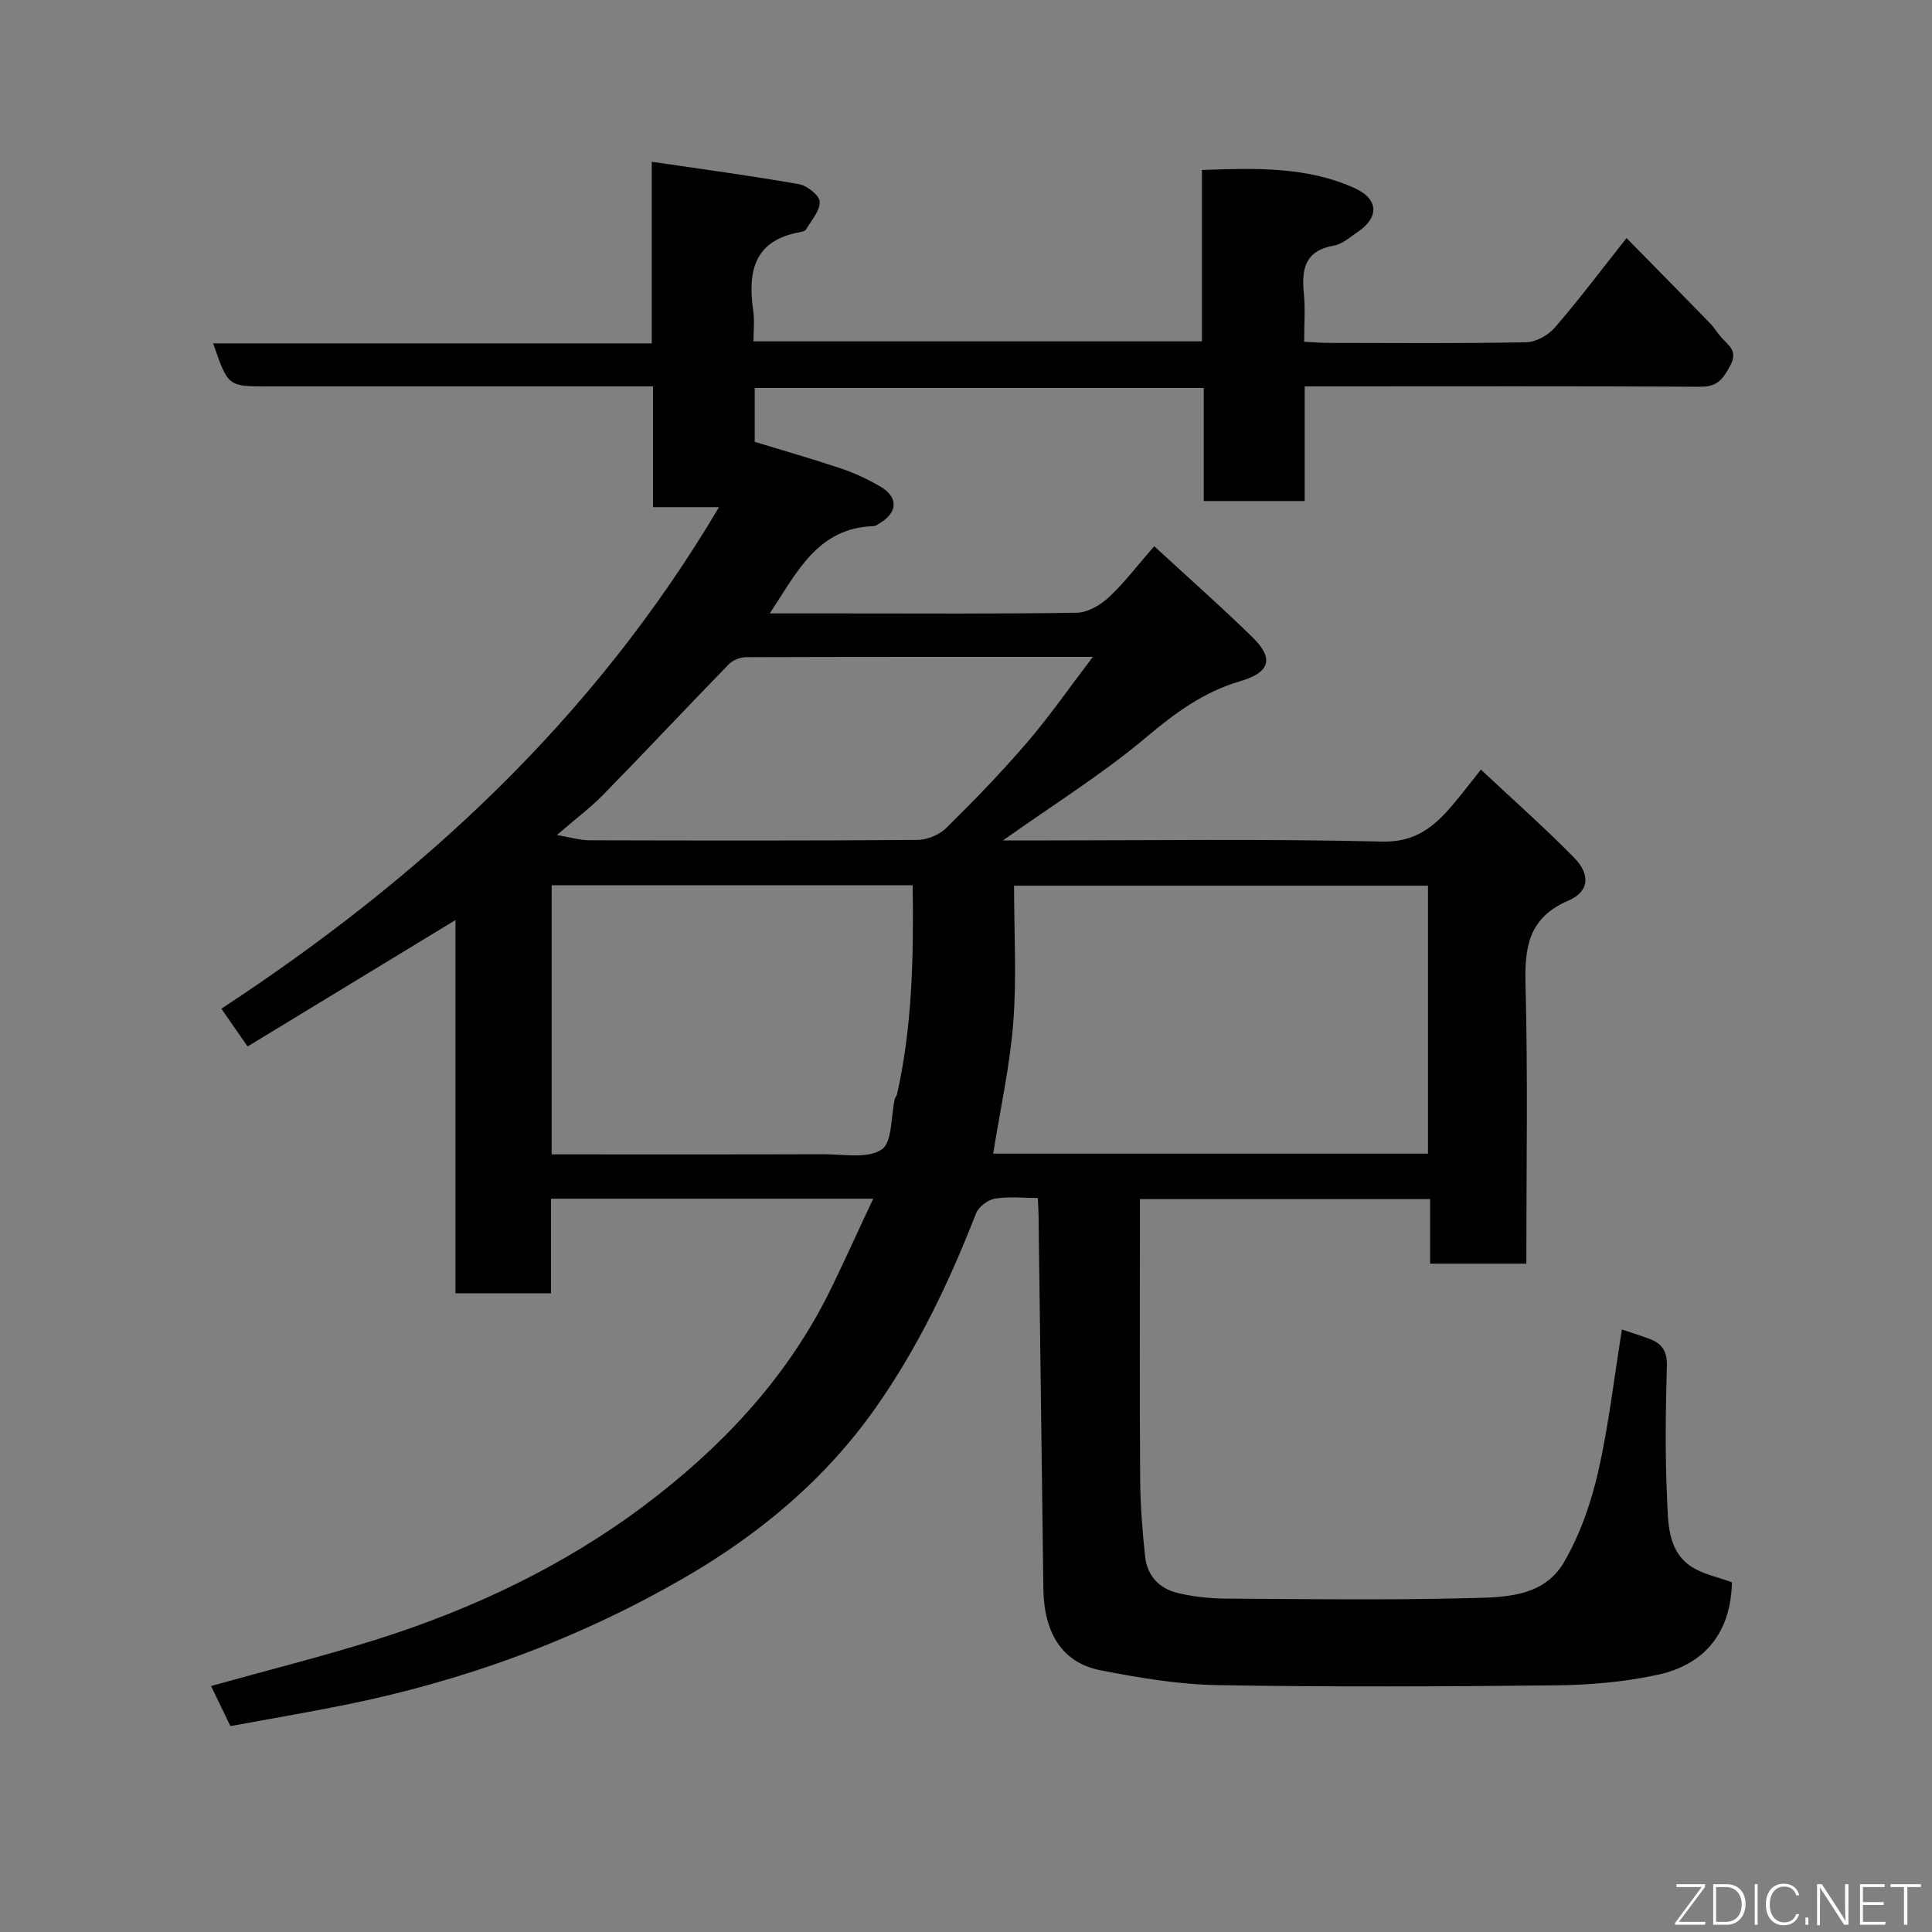 <svg enable-background="new 0 0 400 400" viewBox="0 0 400 400" xmlns="http://www.w3.org/2000/svg"><rect x="0" y="0" width="400" height="400" fill="#808080" stroke="none"/><path d="m180.79 248.18c-22.91 0-44.54 0-66.71 0v19.58c-6.81 0-13.08 0-19.78 0 0-25.58 0-51.16 0-77.27-14.62 8.89-28.7 17.45-43.04 26.17-2.03-2.93-3.66-5.27-5.43-7.82 41.52-27.23 77.14-60.1 103.03-103.84-2.55 0-4.59 0-6.64 0-2.16 0-4.31 0-7.02 0 0-8.24 0-16.31 0-25-2.31 0-4.07 0-5.84 0-24.66 0-49.33 0-73.99 0-8.17 0-8.17 0-11.24-8.91h90.81c0-12.56 0-24.64 0-37.6 10.59 1.56 20.57 2.89 30.48 4.64 1.68.3 4.24 2.32 4.29 3.63.07 1.89-1.73 3.88-2.84 5.76-.2.34-.86.47-1.33.56-9.55 1.74-10.75 8.29-9.58 16.35.28 1.93.04 3.94.04 6.24h92.85c0-11.72 0-23.32 0-35.48 11.01-.38 21.64-.76 31.64 3.77 4.93 2.23 5.06 6.04.73 8.97-1.62 1.1-3.26 2.6-5.06 2.92-6.04 1.05-6.71 4.94-6.21 9.98.31 3.12.06 6.3.06 9.93 1.82.09 3.42.23 5.01.23 13.67.02 27.33.14 40.99-.13 2.03-.04 4.55-1.47 5.92-3.06 4.93-5.69 9.46-11.73 14.82-18.51 5.94 6.04 11.59 11.76 17.19 17.52.91.93 1.58 2.08 2.45 3.05 1.49 1.67 3.49 2.77 1.83 5.85-1.47 2.73-2.62 4.38-6.13 4.36-25.33-.14-50.66-.07-75.99-.07-1.81 0-3.62 0-5.98 0v23.73c-7.15 0-13.75 0-20.9 0 0-7.64 0-15.37 0-23.41-31.27 0-61.99 0-92.96 0v11.16c5.92 1.81 11.98 3.54 17.94 5.54 2.74.92 5.41 2.19 7.92 3.62 3.89 2.22 3.83 5.42.05 7.66-.42.25-.86.62-1.31.63-11.6.37-15.86 9.57-21.48 18.07h14.58c16.33 0 32.67.12 48.99-.14 2.25-.04 4.88-1.59 6.62-3.2 3.22-3 5.91-6.58 9.4-10.57 7.05 6.5 13.83 12.48 20.29 18.79 4.56 4.45 3.74 7.33-2.51 9.16-7.57 2.22-13.51 6.61-19.52 11.67-8.94 7.53-18.97 13.76-29.59 21.3h5.97c24.16 0 48.34-.36 72.49.23 6.91.17 10.74-3 14.55-7.47 1.81-2.12 3.5-4.35 5.96-7.43 6.68 6.26 13.21 12.03 19.3 18.24 3.42 3.49 3.13 7.02-1.18 8.87-8.17 3.52-9.1 9.47-8.89 17.34.51 19.14.17 38.3.17 57.84-6.59 0-12.98 0-19.92 0 0-4.34 0-8.74 0-13.37-20.15 0-39.75 0-60.08 0v5.25c0 17.67-.08 35.33.05 53 .04 5.27.47 10.55 1.03 15.79.42 3.94 2.92 6.6 6.7 7.5 3.17.76 6.49 1.14 9.75 1.17 16.66.11 33.34.34 49.99-.08 7.41-.19 15.92.06 20.3-7.49 3.28-5.66 5.56-12.15 7.02-18.56 2.22-9.68 3.34-19.61 4.95-29.58 1.66.56 3.65 1.19 5.61 1.9 2.59.93 3.78 2.5 3.7 5.57-.25 9.16-.4 18.34.04 27.49.23 4.92.07 10.56 4.67 13.89 2.49 1.8 5.86 2.38 8.76 3.49-.22 10.23-5.45 16.99-15.38 19.15-6.86 1.49-14.01 2.1-21.04 2.18-23.33.26-46.67.36-69.99-.04-8.13-.14-16.32-1.51-24.33-3.08-7.88-1.55-11.7-7.64-11.82-16.91-.33-25.77-.66-51.53-1-77.3-.01-.98-.08-1.95-.15-3.57-3.07 0-6.07-.34-8.92.14-1.46.25-3.35 1.71-3.88 3.07-5.52 14.16-12.01 27.77-20.8 40.26-10.49 14.9-24.16 26.24-39.72 35.23-22.03 12.73-45.7 21.38-70.67 26.36-7.65 1.53-15.35 2.84-23.18 4.28-1.44-3-2.69-5.59-4-8.3 11.77-3.29 23.22-6.14 34.44-9.69 19.88-6.29 38.66-15.21 55.31-27.72 15.55-11.69 28.93-25.74 37.87-43.39 3.18-6.36 6.06-12.87 9.47-20.09zm114.86-9.33c0-18.84 0-37.21 0-55.48-28.71 0-57.07 0-85.7 0 0 9.68.56 19.03-.16 28.28-.7 9.08-2.71 18.05-4.16 27.2zm-181.44.15c19.04 0 37.66.03 56.28-.03 4.1-.01 9.08.98 12.03-.96 2.25-1.48 1.9-6.87 2.74-10.52.07-.31.38-.57.45-.88 3.2-14.22 3.45-28.64 3.25-43.33-25.14 0-49.83 0-74.74 0-.01 18.52-.01 36.78-.01 55.72zm112.05-103c-24.77 0-48.26-.02-71.75.06-1.23 0-2.78.6-3.62 1.47-8.68 8.91-17.18 17.99-25.88 26.89-2.72 2.78-5.87 5.14-9.71 8.46 2.99.51 4.82 1.08 6.65 1.09 22.66.06 45.31.1 67.97-.07 2.03-.02 4.54-1.04 5.97-2.45 5.78-5.69 11.44-11.54 16.72-17.69 4.65-5.41 8.73-11.3 13.65-17.76z" fill="#010103"/><g fill="#fbfcfa"><path d="m346.9 398 5.4-7.3h-5.2v-.6h5.9v.6l-5.4 7.2h5.5l-.1.6h-6.2v-.5z"/><path d="m354.7 390.1h2.8c2.3 0 3.9 1.6 3.9 4.1s-1.6 4.3-3.9 4.3h-2.8zm.6 7.8h2c2.2 0 3.3-1.6 3.3-3.6 0-1.8-1-3.6-3.3-3.6h-2z"/><path d="m363.9 390.1v8.4h-.6v-8.4h1.6z"/><path d="m372.5 396.3c-.4 1.3-1.4 2.3-3.2 2.3-2.4 0-3.7-1.9-3.7-4.3 0-2.3 1.2-4.3 3.7-4.3 1.8 0 2.9 1 3.2 2.4h-.6c-.4-1.1-1.1-1.8-2.5-1.8-2.1 0-3 1.9-3 3.7s.9 3.7 3 3.7c1.4 0 2.1-.7 2.5-1.7z"/><path d="m373.8 398.5v-1.5h.6v1.5z"/><path d="m376.2 398.5v-8.4h1c1.3 2 4.4 6.7 4.9 7.6-.1-1.2-.1-2.4-.1-3.8v-3.8h.7v8.4h-.9c-1.2-1.9-4.4-6.8-5-7.7.1 1.1 0 2.3 0 3.9v3.9h-.6z"/><path d="m390 394.4h-4.3v3.5h4.7l-.1.6h-5.2v-8.4h5.1v.6h-4.5v3.1h4.3z"/><path d="m394.2 390.7h-2.8v-.6h6.3v.6h-2.8v7.8h-.7z"/></g></svg>